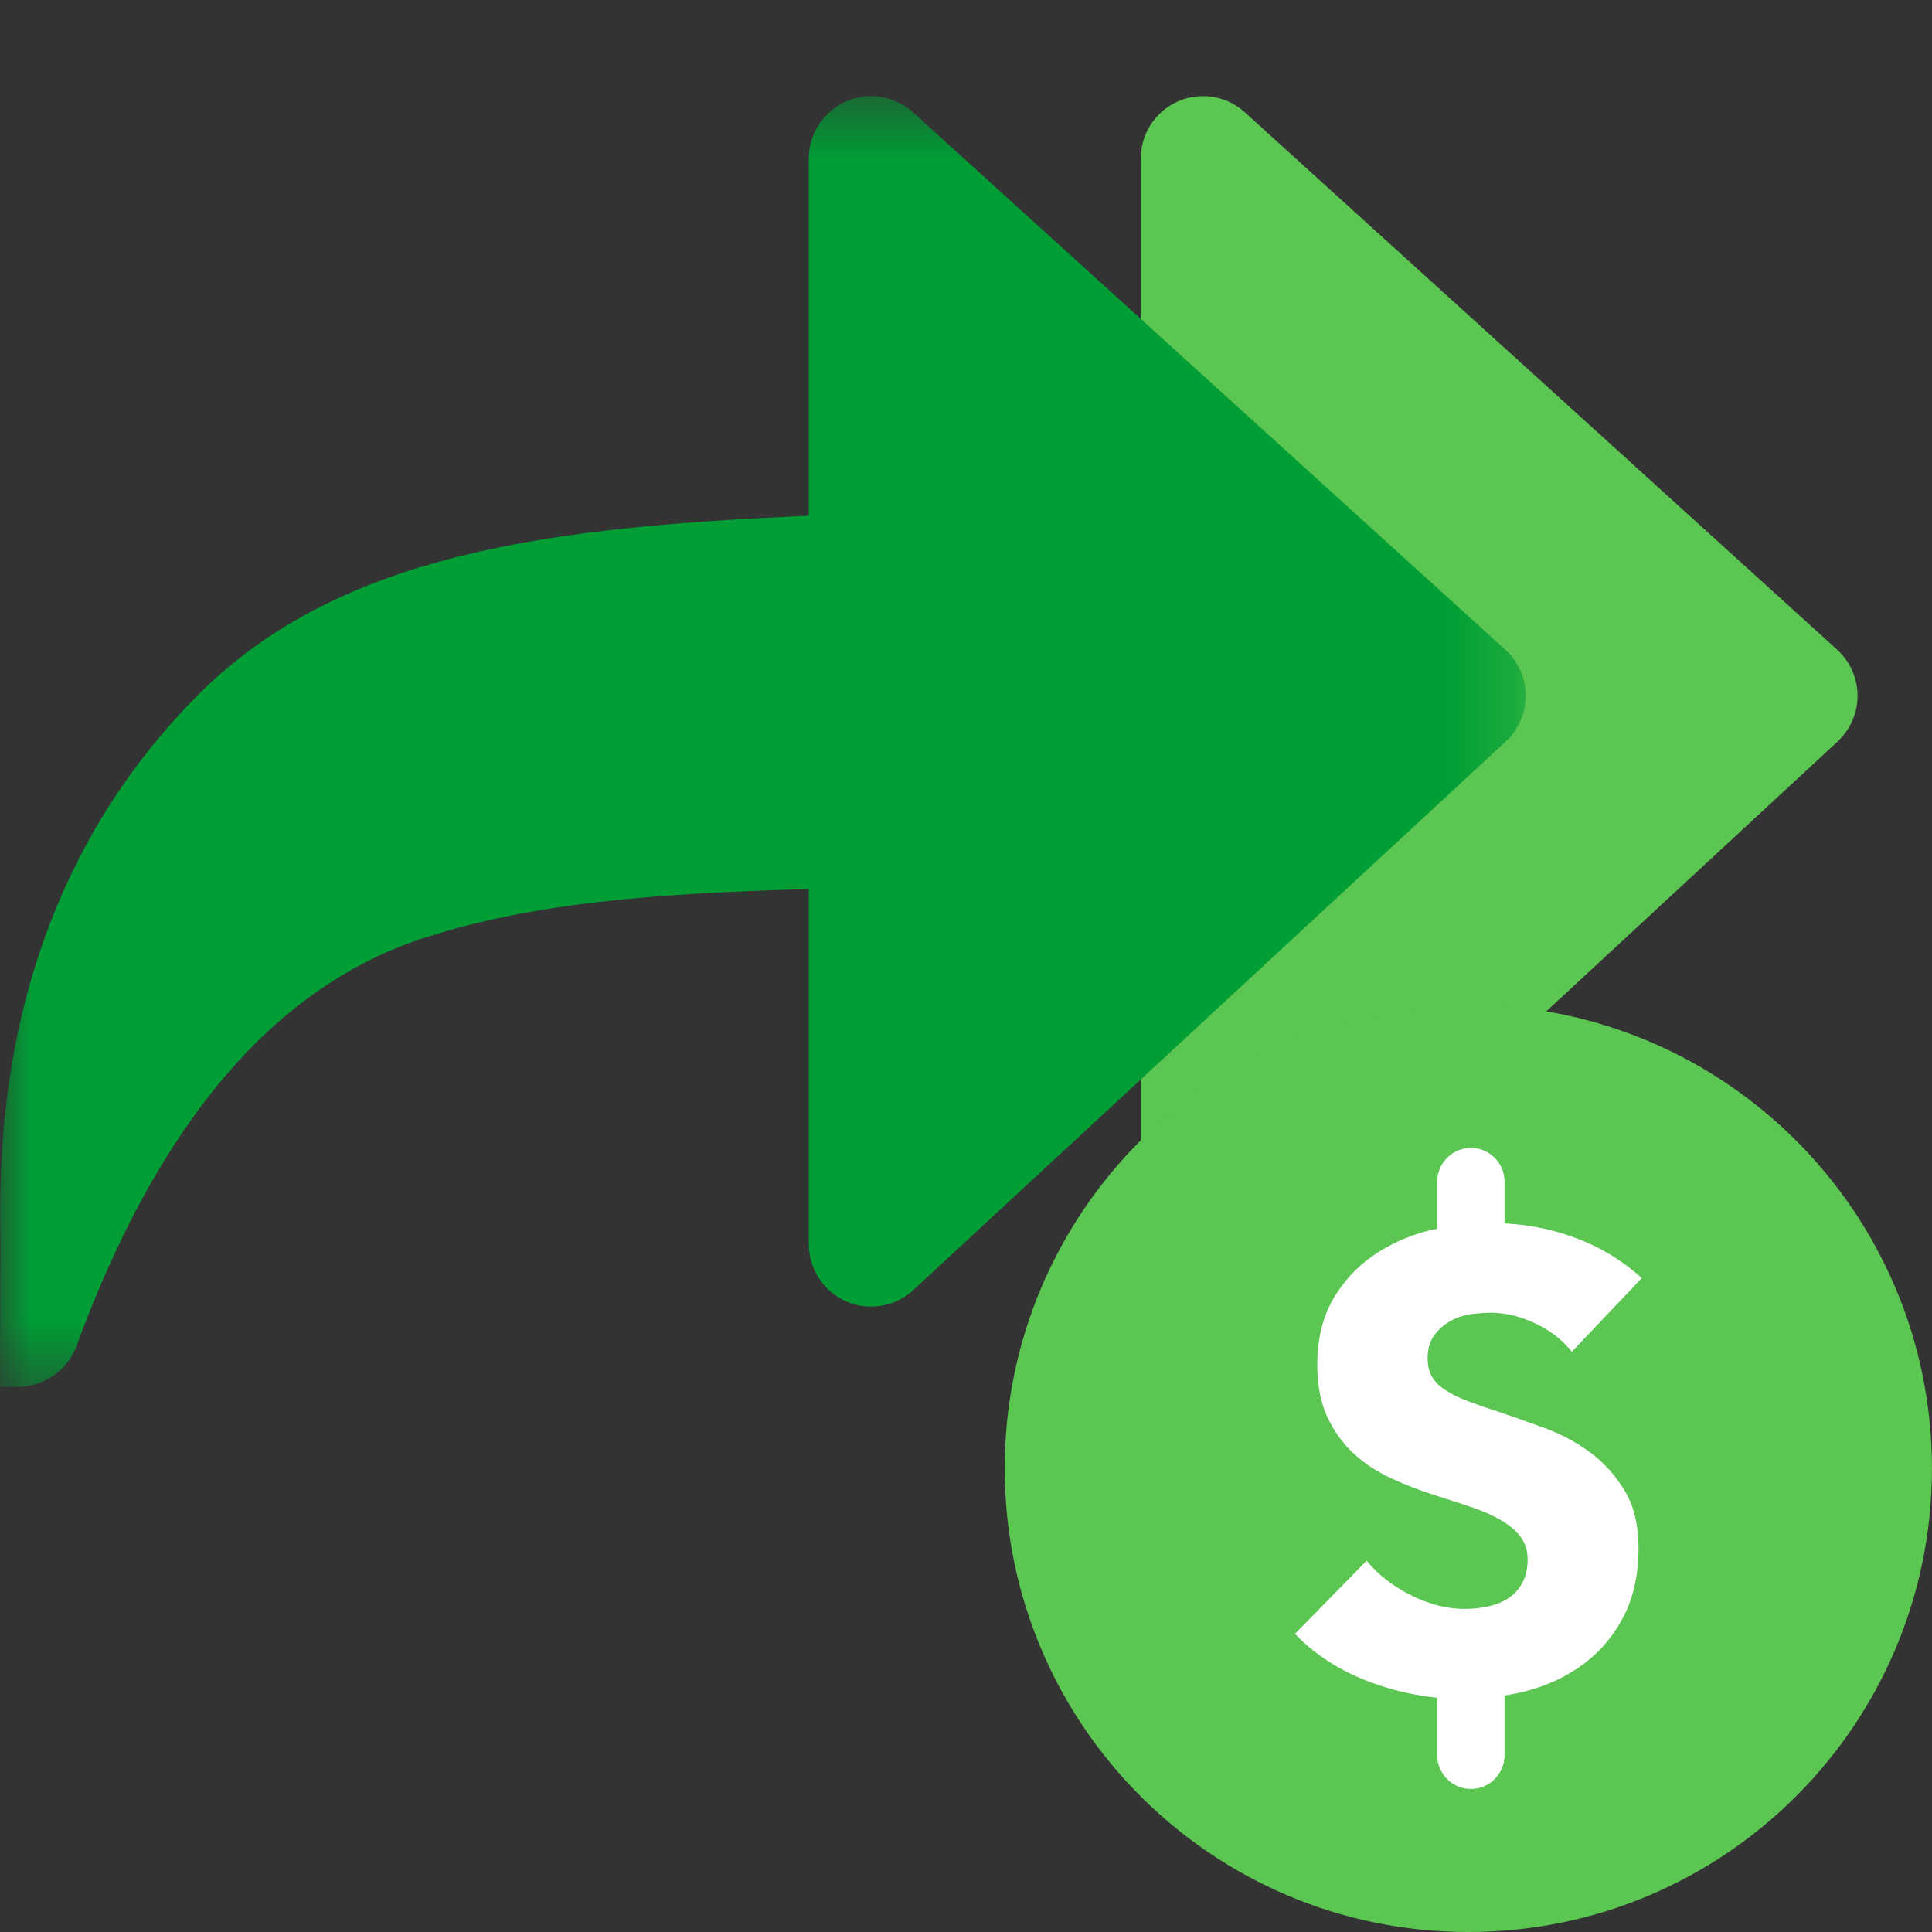 <svg width="30" height="30" viewBox="0 0 30 30" fill="none" xmlns="http://www.w3.org/2000/svg">
<rect x="0" y="0" width="30" height="30" fill="#333333" stroke="none"/>
<path fill-rule="evenodd" clip-rule="evenodd" d="M0 30H30V0H0V30Z" fill="black" fill-opacity="0.01"/>
<path fill-rule="evenodd" clip-rule="evenodd" d="M19.329 1.743L28.527 10.088C28.922 10.447 28.952 11.058 28.593 11.453C28.576 11.475 28.555 11.493 28.536 11.513L19.337 20.032C18.945 20.394 18.334 20.371 17.971 19.98C17.806 19.8 17.715 19.565 17.715 19.322V2.458C17.715 1.925 18.146 1.493 18.681 1.493C18.921 1.493 19.151 1.582 19.329 1.743" fill="#5BC652"/>
<mask id="mask0" mask-type="alpha" maskUnits="userSpaceOnUse" x="0" y="1" width="24" height="21">
<path fill-rule="evenodd" clip-rule="evenodd" d="M0 1.493H23.691V21.534H0V1.493Z" fill="white"/>
</mask>
<g mask="url(#mask0)">
<path fill-rule="evenodd" clip-rule="evenodd" d="M0.007 19.332C0.007 18.276 -0.22 14.106 3.069 10.797C5.283 8.569 8.597 8.184 12.56 8.008V2.459C12.56 1.926 12.993 1.493 13.527 1.493C13.767 1.493 13.998 1.582 14.176 1.743L23.374 10.088C23.77 10.447 23.799 11.058 23.441 11.453C23.422 11.474 23.402 11.493 23.382 11.513L14.183 20.031C13.792 20.394 13.18 20.37 12.819 19.98C12.653 19.8 12.56 19.566 12.56 19.322V13.805C10.044 13.875 8.252 14.034 6.624 14.551C4.279 15.297 2.468 17.414 1.187 20.901C1.047 21.28 0.686 21.534 0.28 21.534H-0C-0 20.898 0.007 19.892 0.007 19.332" fill="#009E35"/>
</g>
<path fill-rule="evenodd" clip-rule="evenodd" d="M29.999 22.801C29.999 18.826 26.776 15.603 22.8 15.603C18.824 15.603 15.601 18.826 15.601 22.801C15.601 26.777 18.824 30 22.8 30C26.776 30 29.999 26.777 29.999 22.801" fill="#5BC652"/>
<path fill-rule="evenodd" clip-rule="evenodd" d="M24.706 22.563C24.493 22.404 24.257 22.276 24 22.18C23.74 22.084 23.491 21.997 23.252 21.916C23.087 21.864 22.938 21.812 22.806 21.762C22.672 21.713 22.558 21.657 22.462 21.597C22.366 21.537 22.292 21.469 22.243 21.389C22.192 21.309 22.168 21.21 22.168 21.091C22.168 20.951 22.199 20.837 22.262 20.747C22.326 20.658 22.403 20.584 22.497 20.528C22.589 20.472 22.694 20.433 22.809 20.413C22.926 20.394 23.041 20.384 23.153 20.384C23.372 20.384 23.6 20.438 23.835 20.547C24.07 20.658 24.261 20.806 24.407 20.99L25.493 19.847C25.18 19.561 24.818 19.345 24.401 19.2C24.05 19.075 23.705 19.015 23.363 18.997V18.349C23.363 18.06 23.129 17.825 22.839 17.825C22.551 17.825 22.317 18.06 22.317 18.349V19.082C22.277 19.091 22.237 19.095 22.198 19.105C21.872 19.187 21.58 19.319 21.322 19.497C21.063 19.677 20.853 19.906 20.694 20.184C20.536 20.463 20.455 20.799 20.455 21.19C20.455 21.509 20.507 21.779 20.61 22.001C20.713 22.223 20.849 22.412 21.018 22.569C21.187 22.725 21.38 22.852 21.596 22.952C21.811 23.051 22.033 23.138 22.258 23.21C22.49 23.283 22.697 23.352 22.88 23.413C23.062 23.477 23.214 23.547 23.337 23.623C23.46 23.7 23.555 23.785 23.622 23.877C23.687 23.971 23.721 24.083 23.721 24.215C23.721 24.355 23.694 24.474 23.641 24.574C23.588 24.674 23.517 24.753 23.428 24.813C23.337 24.873 23.234 24.916 23.114 24.942C22.995 24.969 22.872 24.983 22.746 24.983C22.466 24.983 22.186 24.91 21.903 24.768C21.622 24.625 21.395 24.448 21.221 24.235L20.108 25.37C20.42 25.696 20.811 25.946 21.282 26.122C21.617 26.246 21.962 26.326 22.317 26.362V27.253C22.317 27.543 22.551 27.779 22.839 27.779C23.129 27.779 23.363 27.543 23.363 27.253V26.328C23.493 26.305 23.624 26.283 23.751 26.245C24.075 26.153 24.365 26.011 24.616 25.818C24.869 25.625 25.068 25.382 25.218 25.087C25.367 24.791 25.443 24.442 25.443 24.035C25.443 23.685 25.373 23.392 25.233 23.156C25.094 22.921 24.918 22.724 24.706 22.563" fill="white"/>
</svg>
